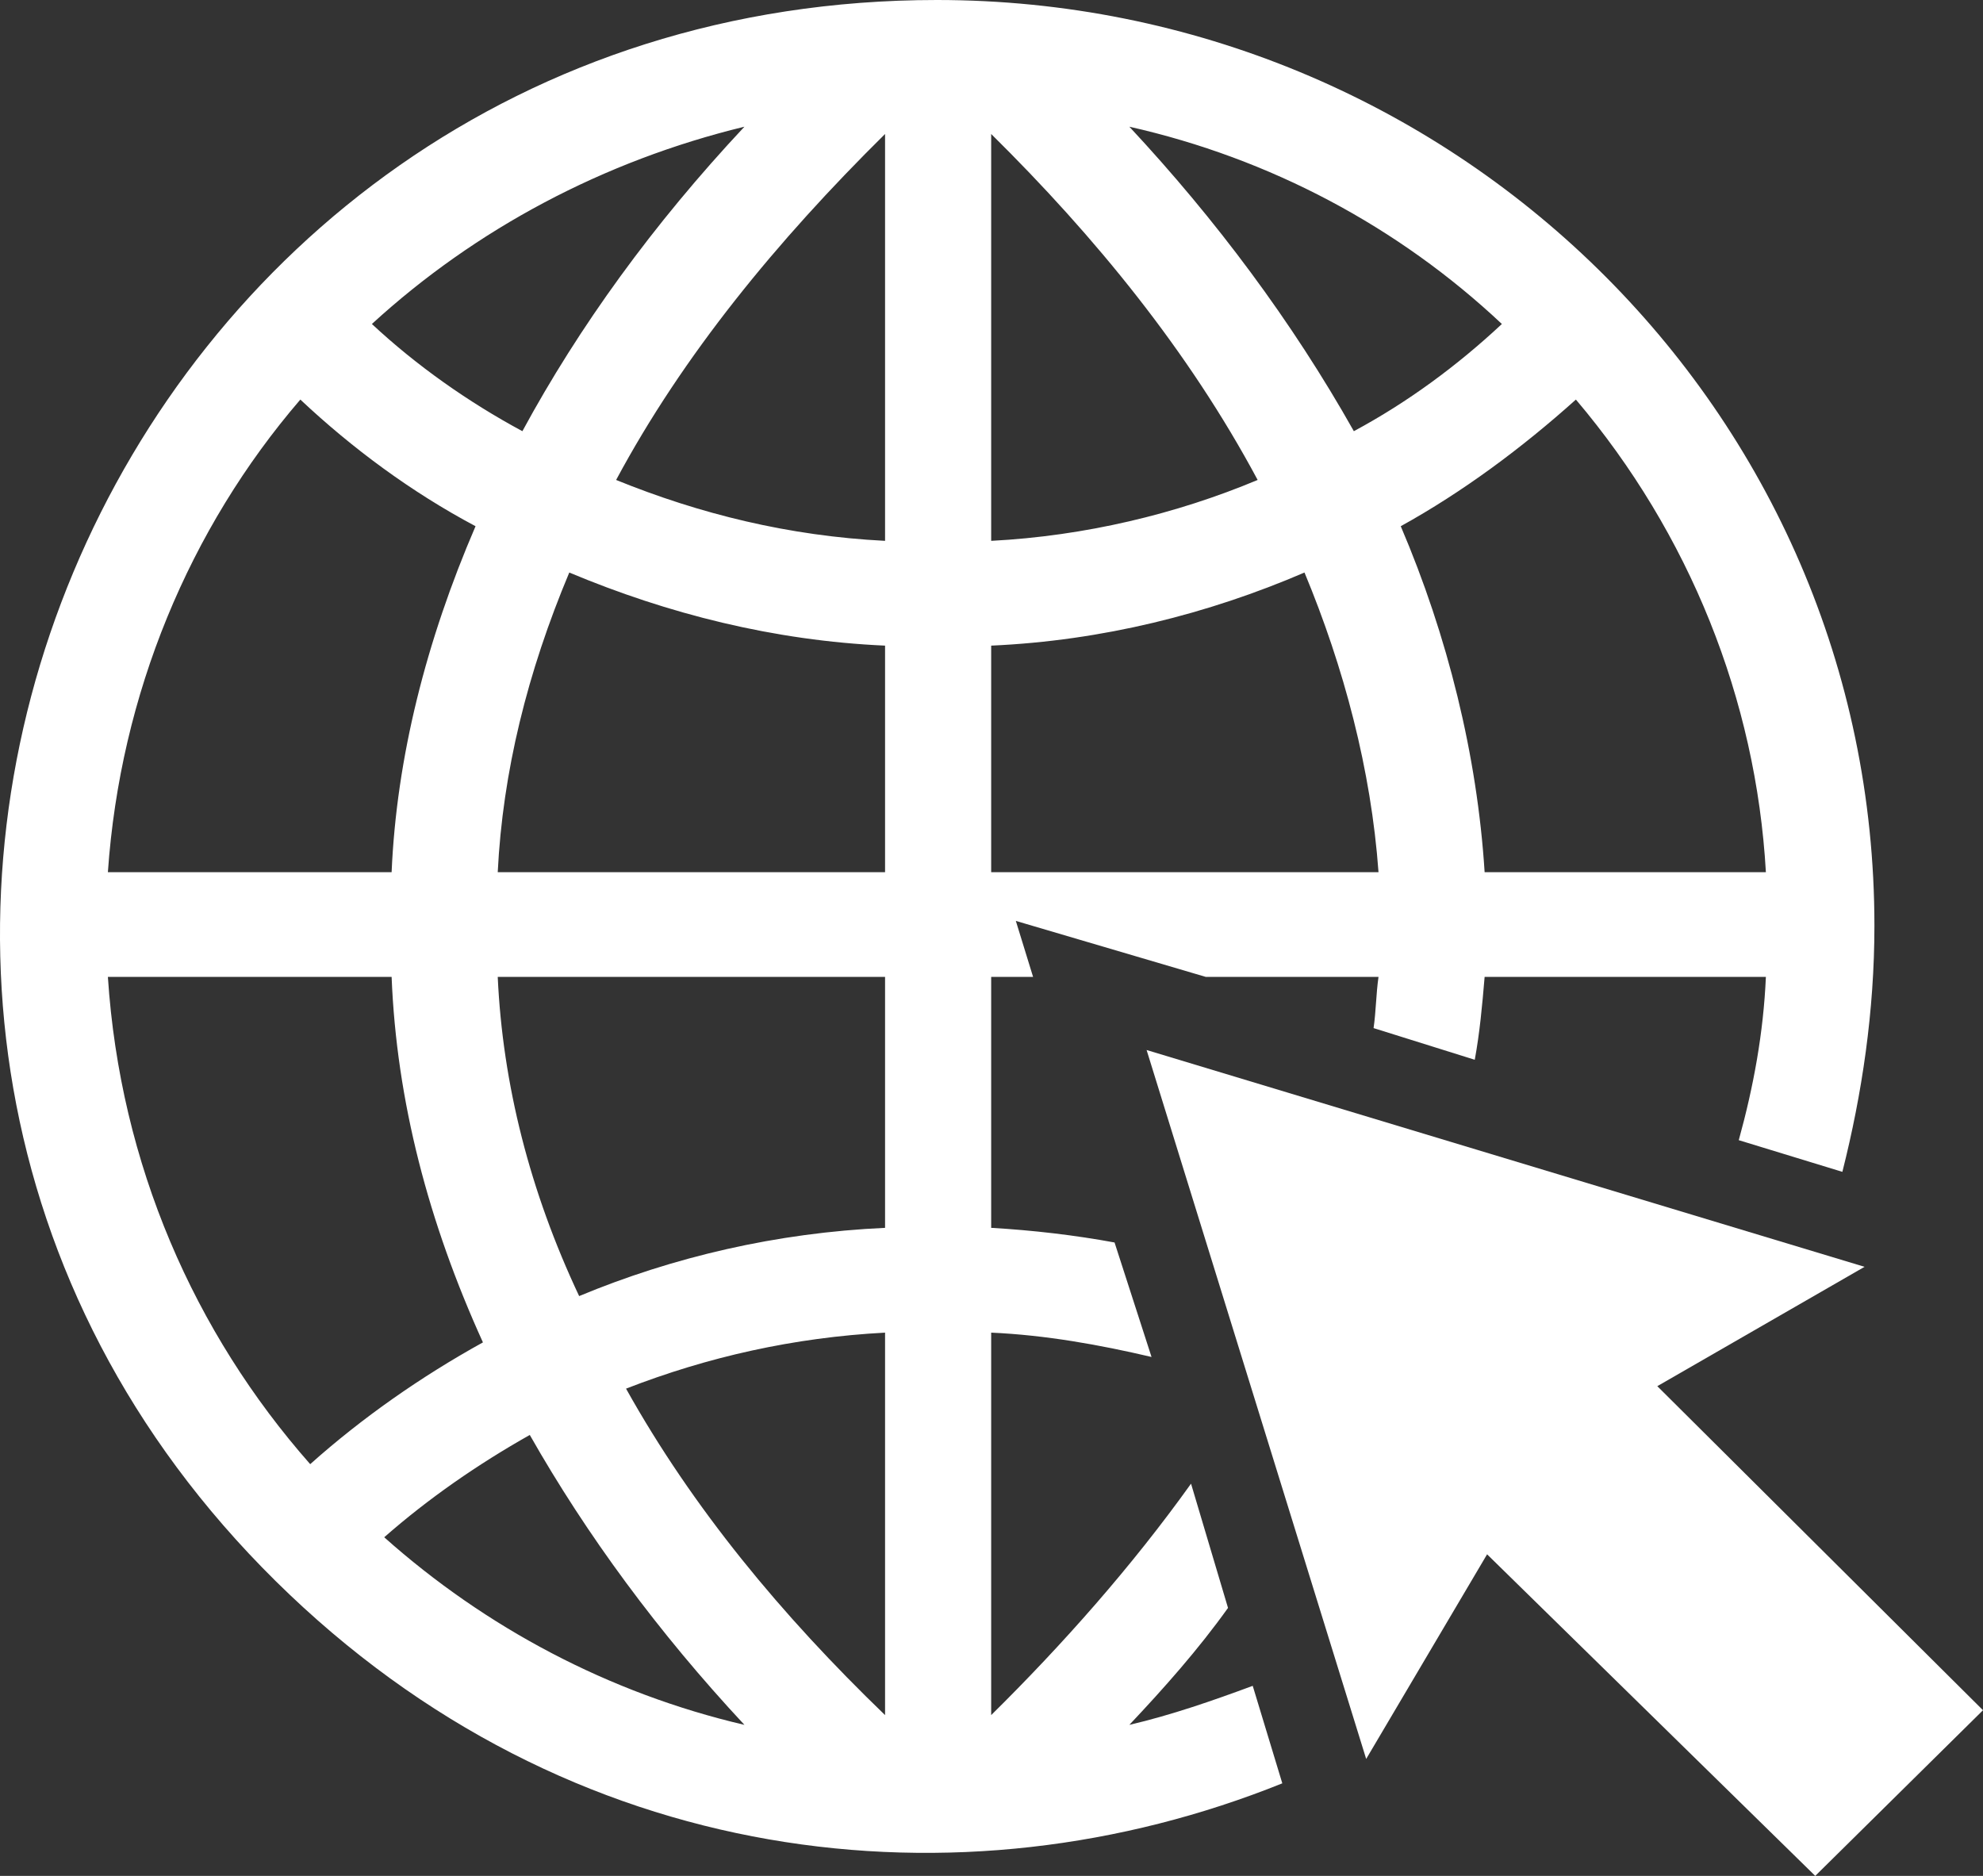 <svg width="37" height="35" viewBox="0 0 37 35" fill="none" xmlns="http://www.w3.org/2000/svg">
<rect x="0" y="0" width="37" height="35" fill="#333333" stroke="none"/>
<path fill-rule="evenodd" clip-rule="evenodd" d="M21.394 19.591L34.79 23.636L30.923 25.863L37 31.909L33.87 35L27.747 29L25.491 32.818L21.394 19.591Z" fill="white"/>
<path d="M17.481 0C27.056 0 34.974 7.636 34.974 17.273C34.974 18.864 34.744 20.409 34.376 21.864L32.443 21.273C32.719 20.273 32.903 19.273 32.949 18.227H27.701C27.655 18.773 27.609 19.273 27.517 19.773L25.629 19.182C25.675 18.864 25.675 18.546 25.721 18.227H22.499L18.954 17.182L19.276 18.227H18.494V22.909C19.276 22.954 20.059 23.046 20.796 23.182L21.486 25.318C20.519 25.091 19.507 24.909 18.494 24.864V32C19.829 30.682 21.118 29.227 22.223 27.682L22.913 30C22.361 30.773 21.716 31.5 21.072 32.182C21.855 32 22.637 31.727 23.374 31.454L23.926 33.273C17.942 35.682 10.622 34.909 5.144 29.5C-5.859 18.636 1.967 0 17.481 0ZM21.072 2.364C22.683 4.091 24.11 6 25.261 8.045C26.274 7.5 27.195 6.818 28.023 6.045C26.09 4.227 23.696 2.955 21.072 2.364ZM18.494 2.5V10.091C20.243 10 21.947 9.591 23.466 8.955C22.177 6.545 20.427 4.409 18.494 2.5ZM27.701 16.273H32.949C32.765 13.046 31.522 9.955 29.404 7.455C28.391 8.364 27.287 9.182 26.136 9.818C27.01 11.864 27.563 14.091 27.701 16.273ZM24.34 10.682C22.545 11.454 20.566 11.954 18.494 12.046V16.273H25.721C25.583 14.364 25.077 12.454 24.34 10.682ZM13.89 32.182C12.279 30.454 10.944 28.636 9.885 26.773C8.919 27.318 7.998 27.954 7.169 28.682C9.057 30.364 11.358 31.591 13.89 32.182ZM9.011 25.046C7.998 22.818 7.399 20.546 7.307 18.227H2.013C2.243 21.727 3.625 24.864 5.788 27.318C6.755 26.454 7.86 25.682 9.011 25.046ZM7.307 16.273C7.399 14.136 7.952 11.954 8.873 9.818C7.676 9.182 6.571 8.364 5.604 7.455C3.532 9.864 2.243 12.954 2.013 16.273H7.307ZM9.747 8.045C10.806 6.091 12.187 4.182 13.89 2.364C11.266 3 8.873 4.273 6.939 6.045C7.768 6.818 8.734 7.5 9.747 8.045ZM16.514 2.5C14.489 4.5 12.739 6.636 11.496 8.955C13.062 9.591 14.719 10 16.514 10.091V2.5ZM10.622 10.682C9.839 12.546 9.379 14.409 9.287 16.273H16.514V12.046C14.443 11.954 12.463 11.454 10.622 10.682ZM9.287 18.227C9.379 20.227 9.885 22.227 10.806 24.182C12.555 23.454 14.489 23 16.514 22.909V18.227H9.287ZM11.681 25.909C12.924 28.136 14.581 30.136 16.514 32V24.864C14.811 24.954 13.2 25.318 11.681 25.909Z" fill="white"/>
</svg>
